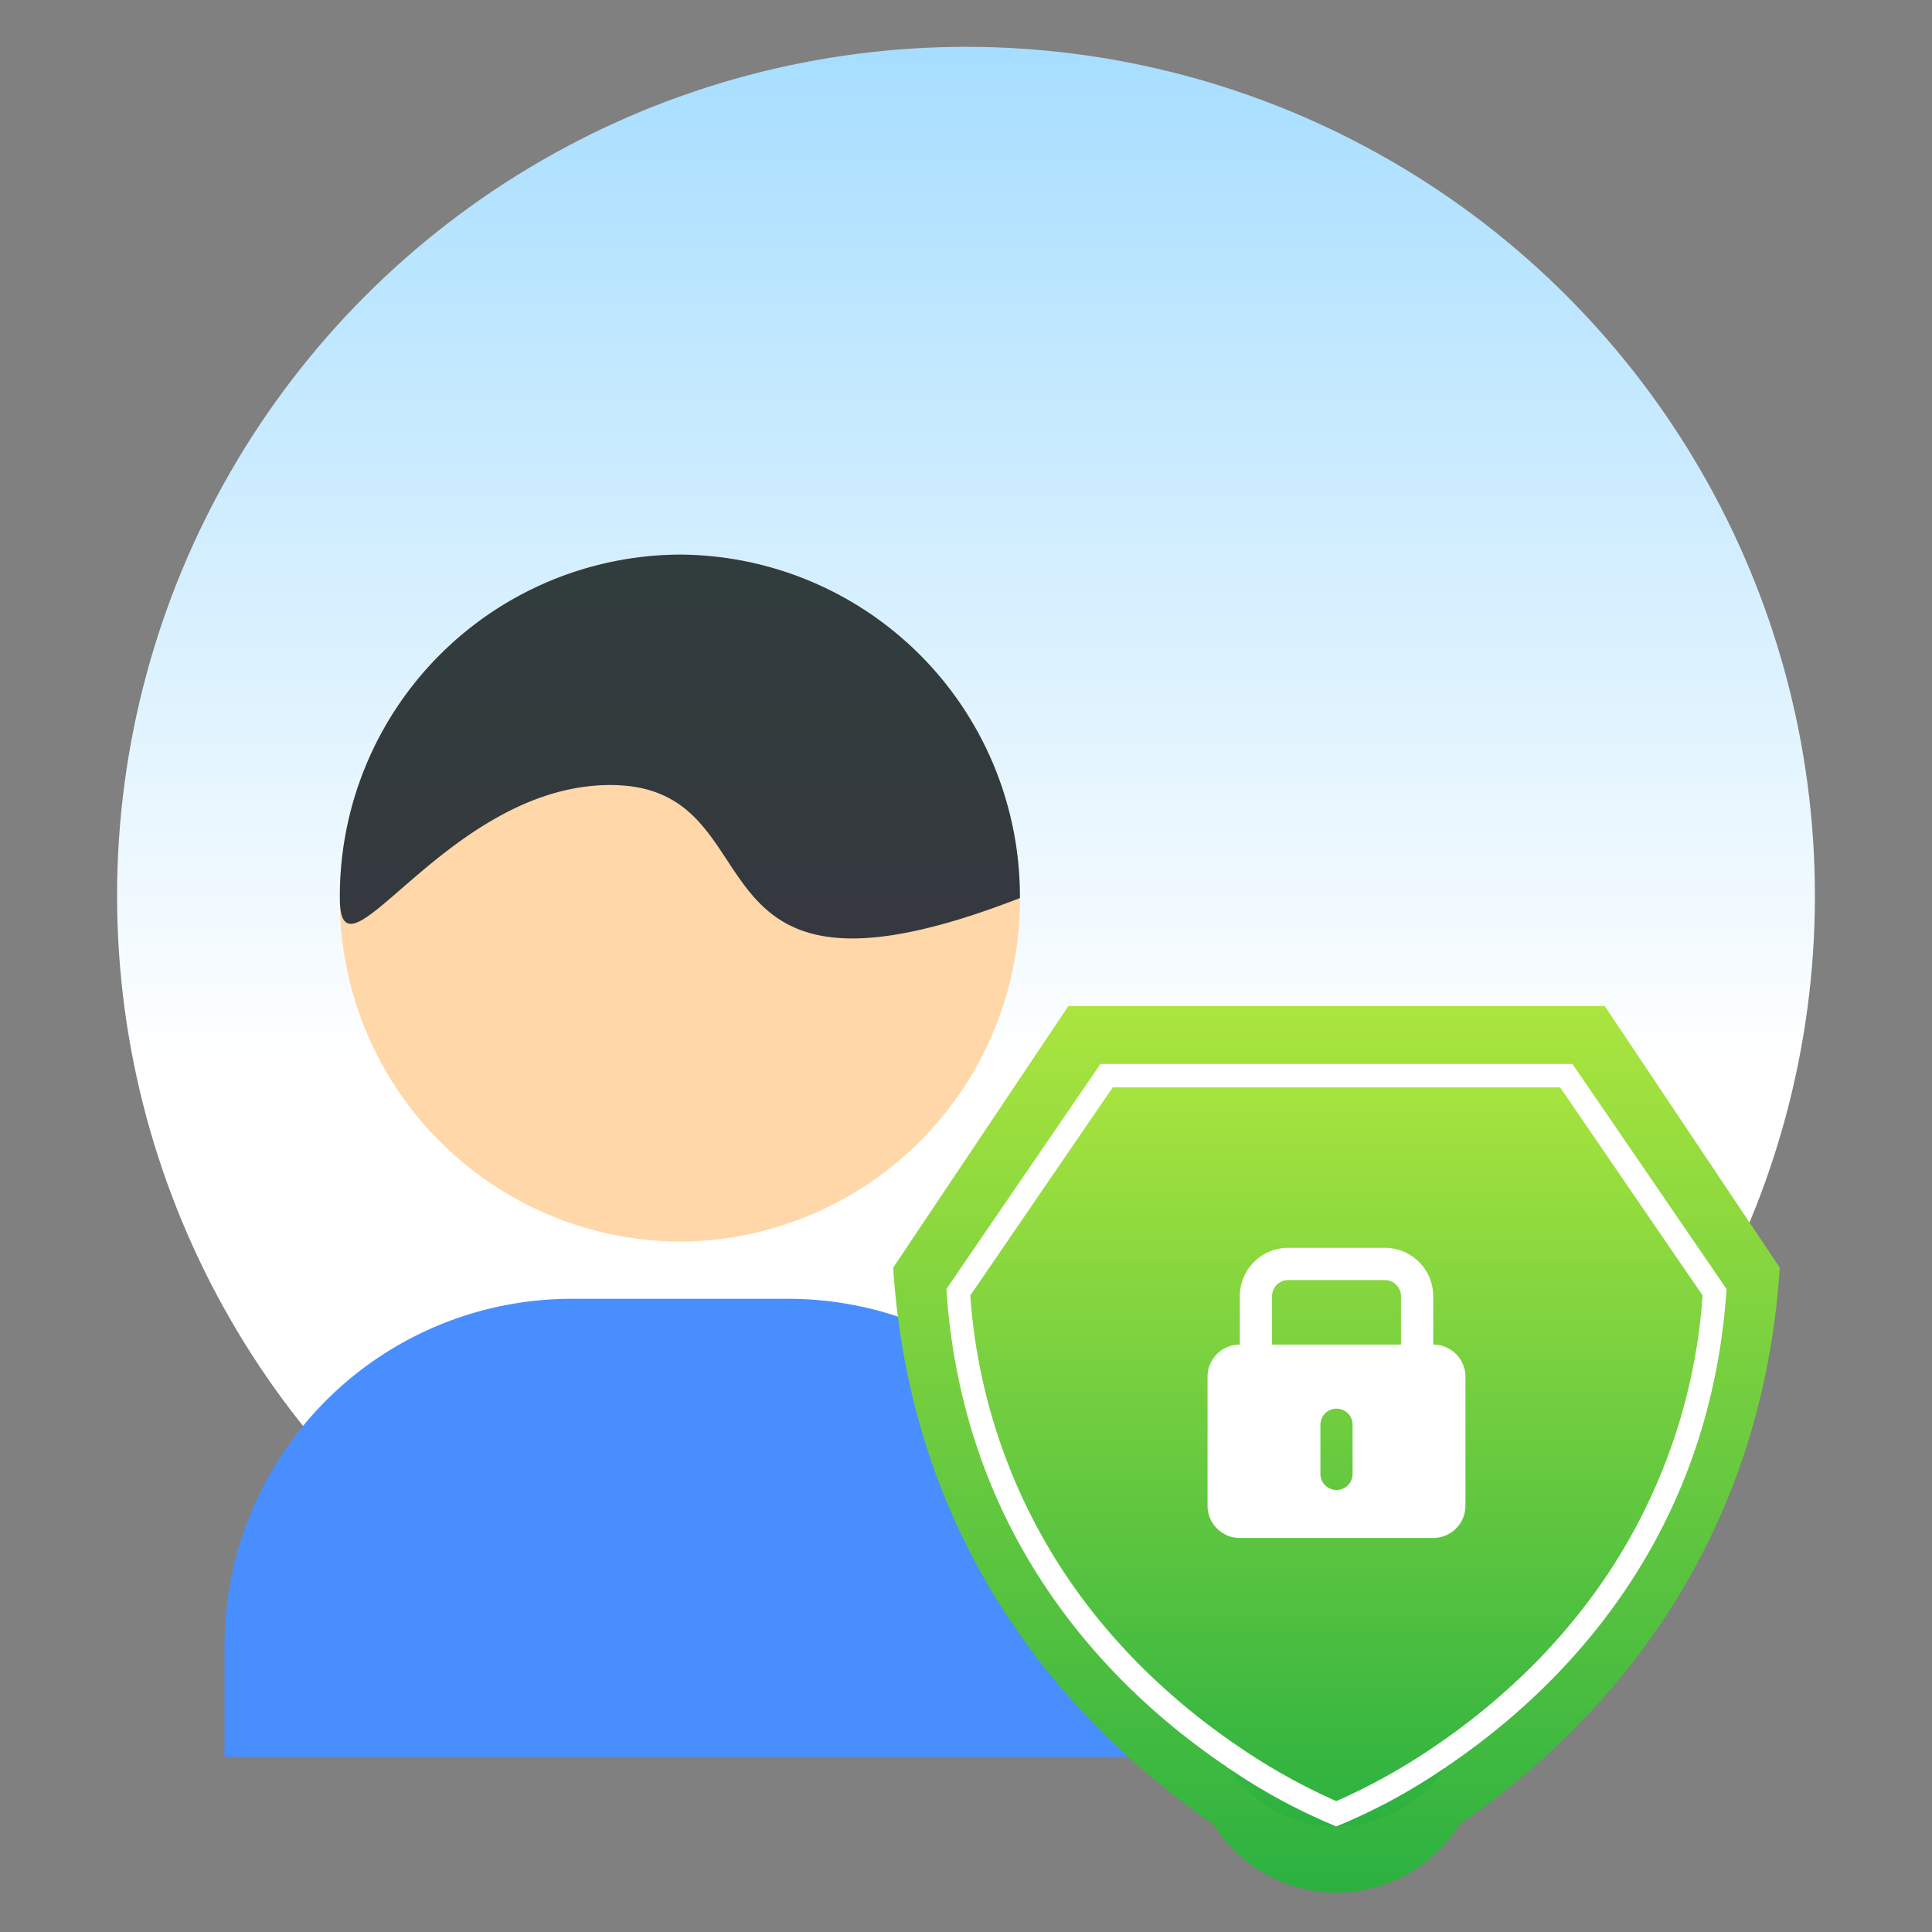 <svg id="组_49459" data-name="组 49459" xmlns="http://www.w3.org/2000/svg" xmlns:xlink="http://www.w3.org/1999/xlink" width="165" height="165" viewBox="0 0 165 165">
  <rect x="0" y="0" width="165" height="165" fill="#808080" stroke="none"/>
  <defs>
    <linearGradient id="linear-gradient" x1="0.5" y1="0.601" x2="0.5" gradientUnits="objectBoundingBox">
      <stop offset="0" stop-color="#fff"/>
      <stop offset="1" stop-color="#a7deff"/>
    </linearGradient>
    <linearGradient id="linear-gradient-2" x1="0.5" x2="0.5" y2="1" gradientUnits="objectBoundingBox">
      <stop offset="0" stop-color="#313c3c"/>
      <stop offset="1" stop-color="#363840"/>
    </linearGradient>
    <linearGradient id="linear-gradient-3" x1="0.5" x2="0.5" y2="1" gradientUnits="objectBoundingBox">
      <stop offset="0" stop-color="#abe53e"/>
      <stop offset="1" stop-color="#2bb140"/>
    </linearGradient>
  </defs>
  <rect id="矩形_3395" data-name="矩形 3395" width="165" height="165" fill="#fff" opacity="0"/>
  <g id="组_49458" data-name="组 49458" transform="translate(-105 -232)">
    <circle id="椭圆_106" data-name="椭圆 106" cx="72.5" cy="72.5" r="72.5" transform="translate(115 236)" fill="url(#linear-gradient)"/>
    <g id="组_49457" data-name="组 49457" transform="translate(28.135 47.369)">
      <g id="组_49374" data-name="组 49374" transform="translate(96.039 231.996)">
        <path id="路径_505" data-name="路径 505" d="M29.039,0A29.188,29.188,0,0,1,58.078,29.335,29.188,29.188,0,0,1,29.039,58.671,29.188,29.188,0,0,1,0,29.335,29.188,29.188,0,0,1,29.039,0Z" transform="translate(9.85)" fill="#ffd7a8"/>
        <path id="路径_86" data-name="路径 86" d="M29.039,0A29.188,29.188,0,0,1,58.078,29.335C28.227,40.942,38.055,19.5,22.9,19.68,9.03,19.856,0,37.614,0,29.335A29.188,29.188,0,0,1,29.039,0Z" transform="translate(9.85)" fill="url(#linear-gradient-2)"/>
        <path id="路径_506" data-name="路径 506" d="M29.632,0h18.52A29.632,29.632,0,0,1,77.783,29.632v9.482H0V29.632A29.632,29.632,0,0,1,29.632,0Z" transform="translate(0 63.56)" fill="#488eff"/>
      </g>
      <g id="组_49456" data-name="组 49456" transform="translate(153.146 270.547)">
        <path id="路径_87" data-name="路径 87" d="M23141.361,15518.9h-.1v-.074c-10.609-7.306-25.6-22.014-27.258-47.474l14.961-22.347h45.807l14.951,22.347c-1.656,25.466-16.645,40.175-27.254,47.476v.072h-.1a12.38,12.38,0,0,1-21,0Z" transform="translate(-23114.004 -15449.002)" fill="url(#linear-gradient-3)"/>
        <path id="路径_88" data-name="路径 88" d="M23138.078,15509.11h-.086v-.063c-9.344-6.284-22.531-18.933-23.984-40.831l13.156-19.22h40.316l13.16,19.22c-1.453,21.9-14.652,34.553-23.982,40.835v.06h-.092a11.038,11.038,0,0,1-18.488,0Z" transform="translate(-23109.467 -15444.052)" fill="url(#linear-gradient-3)"/>
        <path id="路径_88_-_轮廓" data-name="路径 88 - 轮廓" d="M23147.322,15511.954a51.724,51.724,0,0,0,8.131-4.5l.365-.246a57.578,57.578,0,0,0,6.951-5.562,52.4,52.4,0,0,0,7.191-8.292,49.211,49.211,0,0,0,8.635-24.58l-12.17-17.772h-38.207l-12.166,17.772a49.22,49.22,0,0,0,8.631,24.577,52.343,52.343,0,0,0,7.191,8.29,57.644,57.644,0,0,0,7.232,5.752l.59.4a52.311,52.311,0,0,0,7.625,4.17m0,2.162a50.307,50.307,0,0,1-9.242-5.006h-.086v-.063c-9.344-6.284-22.531-18.933-23.984-40.831l13.156-19.22h40.316l13.16,19.22c-1.453,21.9-14.652,34.553-23.982,40.835v.06h-.092A49.825,49.825,0,0,1,23147.32,15514.116Z" transform="translate(-23109.467 -15444.052)" fill="#fff"/>
      </g>
      <path id="联合_48" data-name="联合 48" d="M2.754,24.782A2.758,2.758,0,0,1,0,22.026V11.019A2.756,2.756,0,0,1,2.754,8.262V4.128A4.135,4.135,0,0,1,6.884,0h8.259a4.134,4.134,0,0,1,4.131,4.127V8.262h0a2.761,2.761,0,0,1,2.754,2.757V22.026a2.763,2.763,0,0,1-2.754,2.756ZM9.64,15.146v4.125a1.374,1.374,0,1,0,2.747,0V15.146a1.374,1.374,0,1,0-2.747,0Zm6.881-6.884V4.128a1.38,1.38,0,0,0-1.378-1.375H6.884A1.376,1.376,0,0,0,5.51,4.128V8.262Z" transform="translate(179.994 291.199)" fill="#fff"/>
    </g>
  </g>
</svg>
